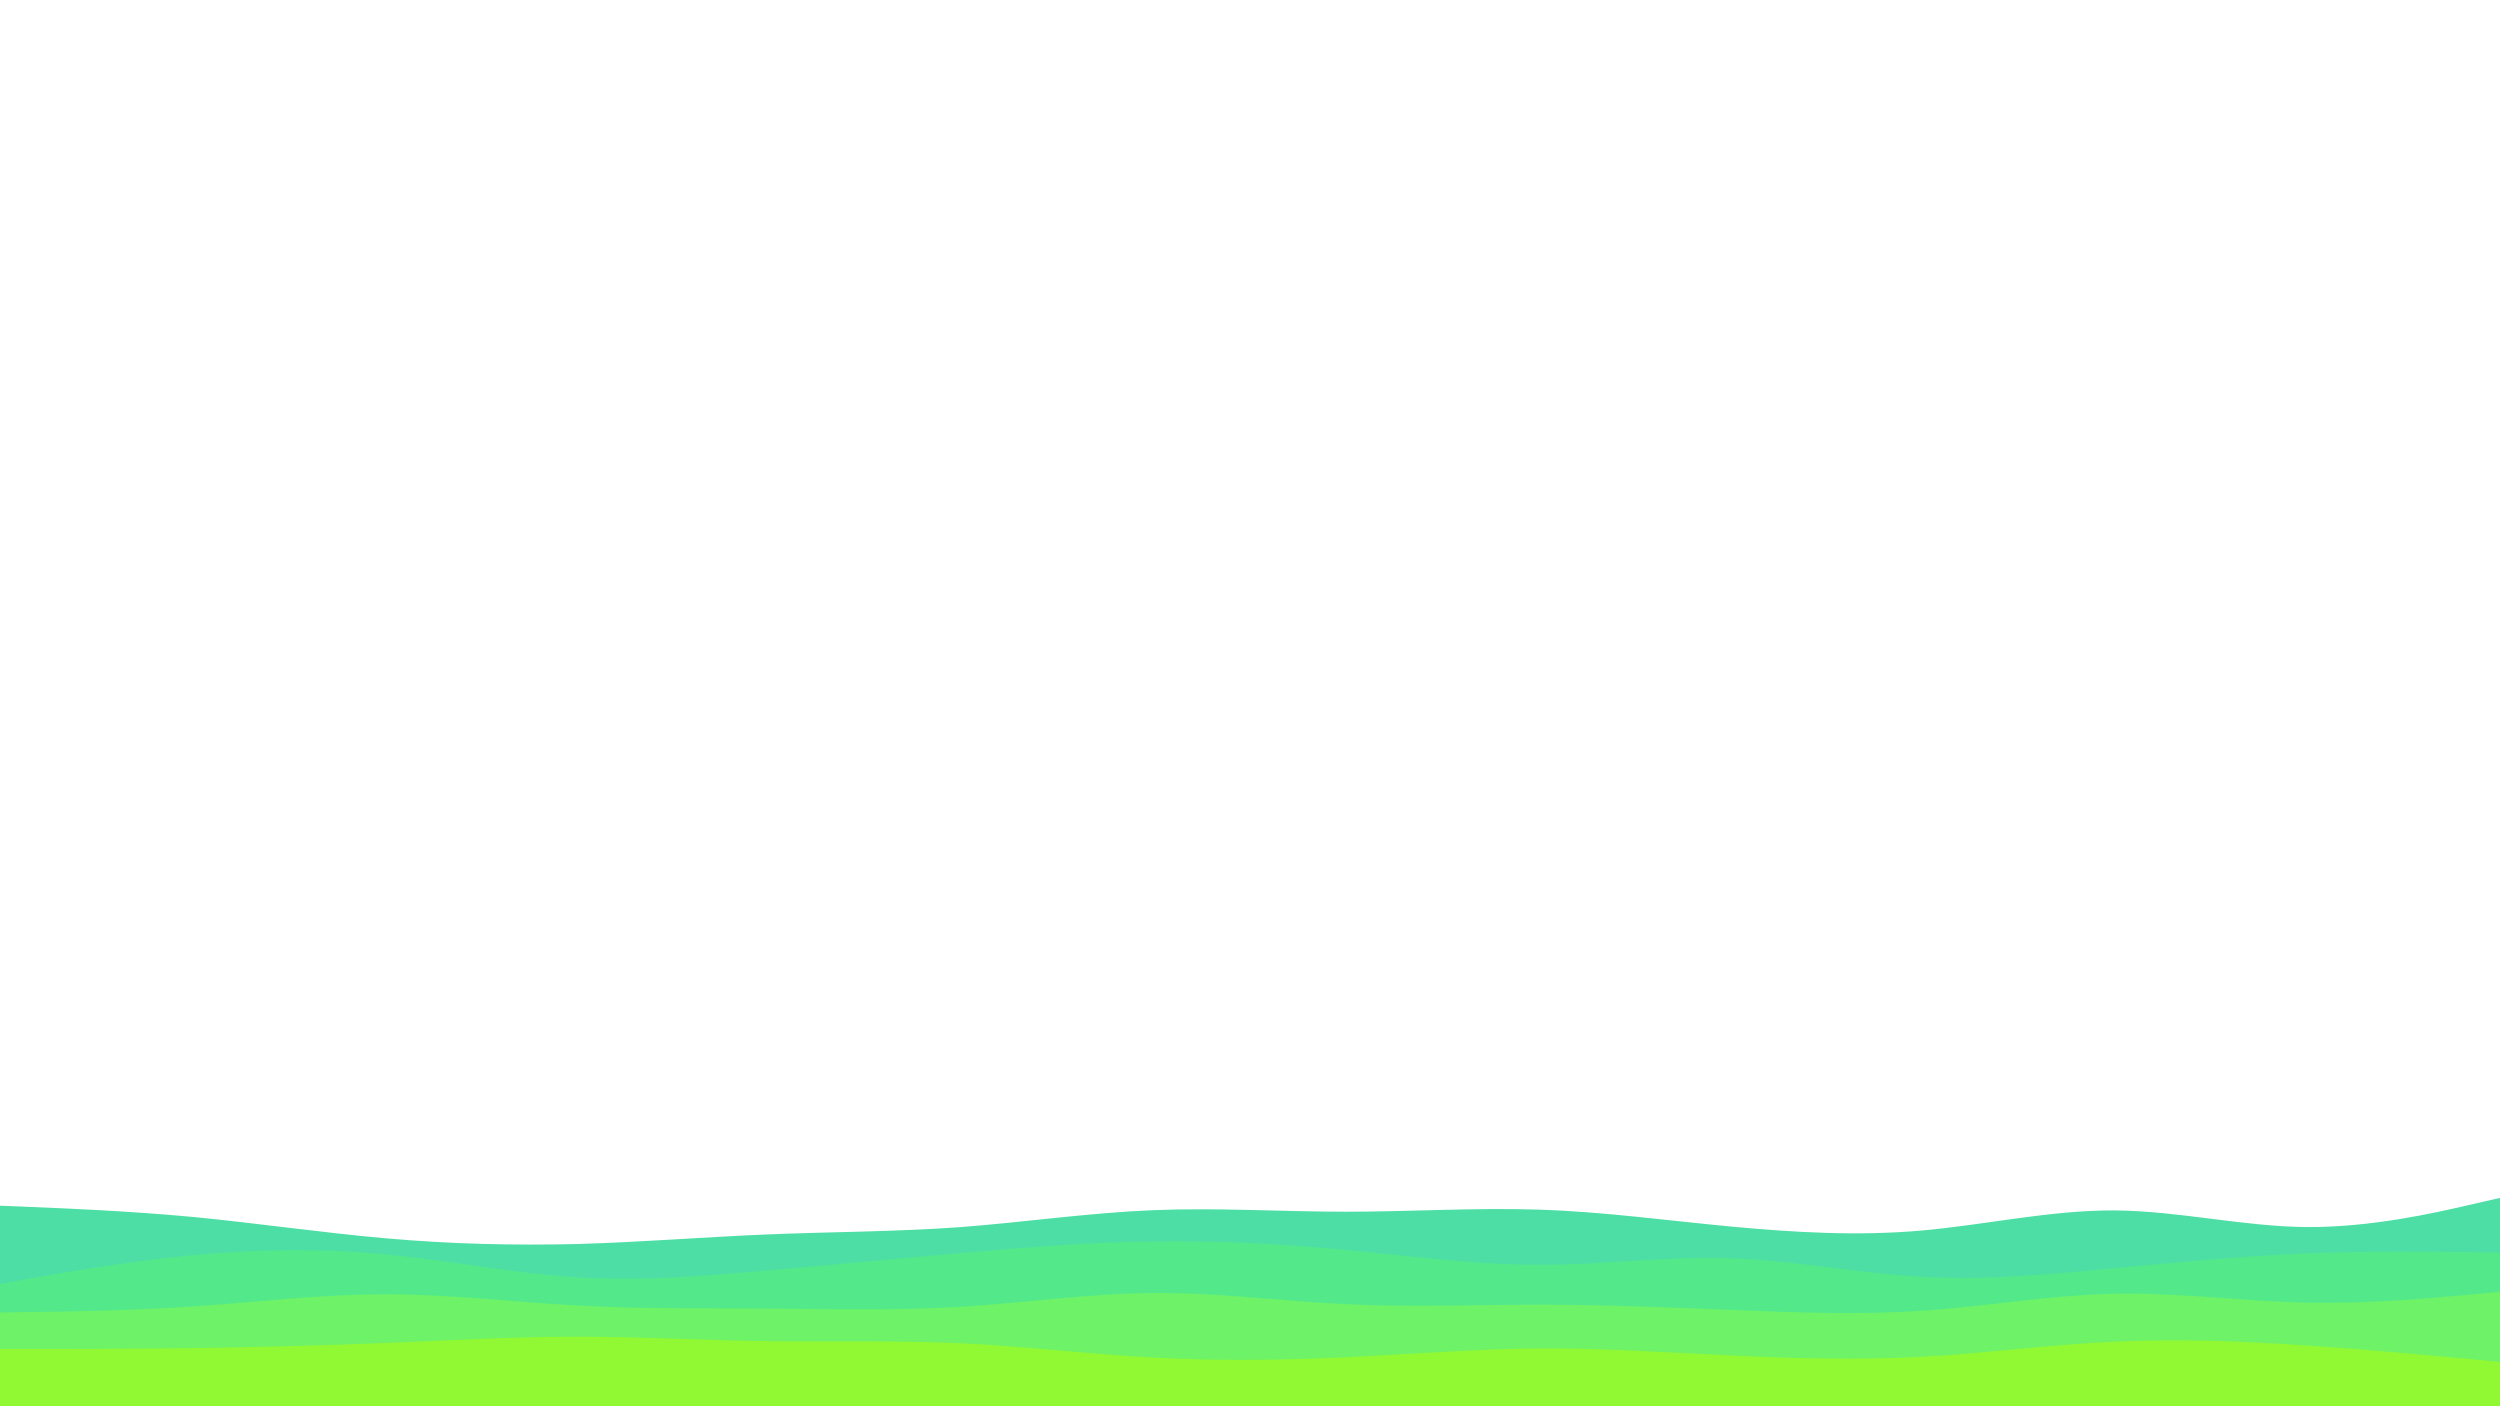<?xml version="1.0" encoding="utf-8"?>
<!-- Generator: Adobe Illustrator 27.7.0, SVG Export Plug-In . SVG Version: 6.00 Build 0)  -->
<svg version="1.1" id="visual" xmlns="http://www.w3.org/2000/svg" xmlns:xlink="http://www.w3.org/1999/xlink" x="0px" y="0px"
	 viewBox="0 0 960 540" style="enable-background:new 0 0 960 540;" xml:space="preserve">
<style type="text/css">
	.st0{fill:#4CDEA4;}
	.st1{fill:#53E98B;}
	.st2{fill:#6DF268;}
	.st3{fill:#91F934;}
</style>
<path class="st0" d="M0,463l12.3,0.5c12.4,0.5,37,1.5,61.7,3.8c24.7,2.4,49.3,6,74,8.2s49.3,2.8,73.8,2.2
	c24.5-0.7,48.9-2.7,73.4-3.7s49.1-1,73.8-2.8c24.7-1.9,49.3-5.5,74-6.5s49.3,0.6,74,0.6s49.3-1.6,74-0.8s49.3,4.2,73.8,6.5
	s48.9,3.7,73.4,1.5s49.1-7.8,73.8-7.7c24.7,0.2,49.3,6.2,74,6.4c24.7,0.1,49.3-5.5,61.7-8.4L960,460v81h-12.3c-12.4,0-37,0-61.7,0
	s-49.3,0-74,0s-49.3,0-73.8,0s-48.9,0-73.4,0s-49.1,0-73.8,0s-49.3,0-74,0s-49.3,0-74,0s-49.3,0-74,0s-49.3,0-73.8,0s-48.9,0-73.4,0
	s-49.1,0-73.8,0s-49.3,0-74,0s-49.3,0-61.7,0H0V463z"/>
<path class="st1" d="M0,493l12.3-2.2c12.4-2.1,37-6.5,61.7-8.8s49.3-2.7,74-0.3c24.7,2.3,49.3,7.3,73.8,8.8s48.9-0.5,73.4-2.7
	c24.5-2.1,49.1-4.5,73.8-6.6c24.7-2.2,49.3-4.2,74-4.5c24.7-0.4,49.3,1,74,3.3s49.3,5.7,74,5.7s49.3-3.4,73.8-2.5
	c24.5,0.8,48.9,5.8,73.4,7.1c24.5,1.4,49.1-1,73.8-3.3s49.3-4.7,74-5.7s49.3-0.6,61.7-0.5L960,481v60h-12.3c-12.4,0-37,0-61.7,0
	s-49.3,0-74,0s-49.3,0-73.8,0s-48.9,0-73.4,0s-49.1,0-73.8,0s-49.3,0-74,0s-49.3,0-74,0s-49.3,0-74,0s-49.3,0-73.8,0s-48.9,0-73.4,0
	s-49.1,0-73.8,0s-49.3,0-74,0s-49.3,0-61.7,0H0V493z"/>
<path class="st2" d="M0,504l12.3-0.2c12.4-0.1,37-0.5,61.7-2.1c24.7-1.7,49.3-4.7,74-4.7s49.3,3,73.8,4.3c24.5,1.4,48.9,1,73.4,1.2
	s49.1,0.8,73.8-0.7s49.3-5.1,74-5.3s49.3,3.2,74,4.3c24.7,1.2,49.3,0.2,74,0.2s49.3,1,73.8,2s48.9,2,73.4,0.3
	c24.5-1.6,49.1-6,73.8-6.5s49.3,2.9,74,3.4s49.3-1.9,61.7-3L960,496v45h-12.3c-12.4,0-37,0-61.7,0s-49.3,0-74,0s-49.3,0-73.8,0
	s-48.9,0-73.4,0s-49.1,0-73.8,0s-49.3,0-74,0s-49.3,0-74,0s-49.3,0-74,0s-49.3,0-73.8,0s-48.9,0-73.4,0s-49.1,0-73.8,0s-49.3,0-74,0
	s-49.3,0-61.7,0H0V504z"/>
<path class="st3" d="M0,518h12.3c12.4,0,37,0,61.7-0.3c24.7-0.4,49.3-1,74-2s49.3-2.4,73.8-2.4s48.9,1.4,73.4,1.7s49.1-0.3,73.8,0.8
	c24.7,1.2,49.3,4.2,74,5.5c24.7,1.4,49.3,1,74-0.1c24.7-1.2,49.3-3.2,74-3.4c24.7-0.1,49.3,1.5,73.8,2.7s48.9,1.8,73.4,0.5
	s49.1-4.7,73.8-5.8c24.7-1.2,49.3-0.2,74,1.5c24.7,1.6,49.3,4,61.7,5.1L960,523v18h-12.3c-12.4,0-37,0-61.7,0s-49.3,0-74,0
	s-49.3,0-73.8,0s-48.9,0-73.4,0s-49.1,0-73.8,0s-49.3,0-74,0s-49.3,0-74,0s-49.3,0-74,0s-49.3,0-73.8,0s-48.9,0-73.4,0
	s-49.1,0-73.8,0s-49.3,0-74,0s-49.3,0-61.7,0H0V518z"/>
</svg>
